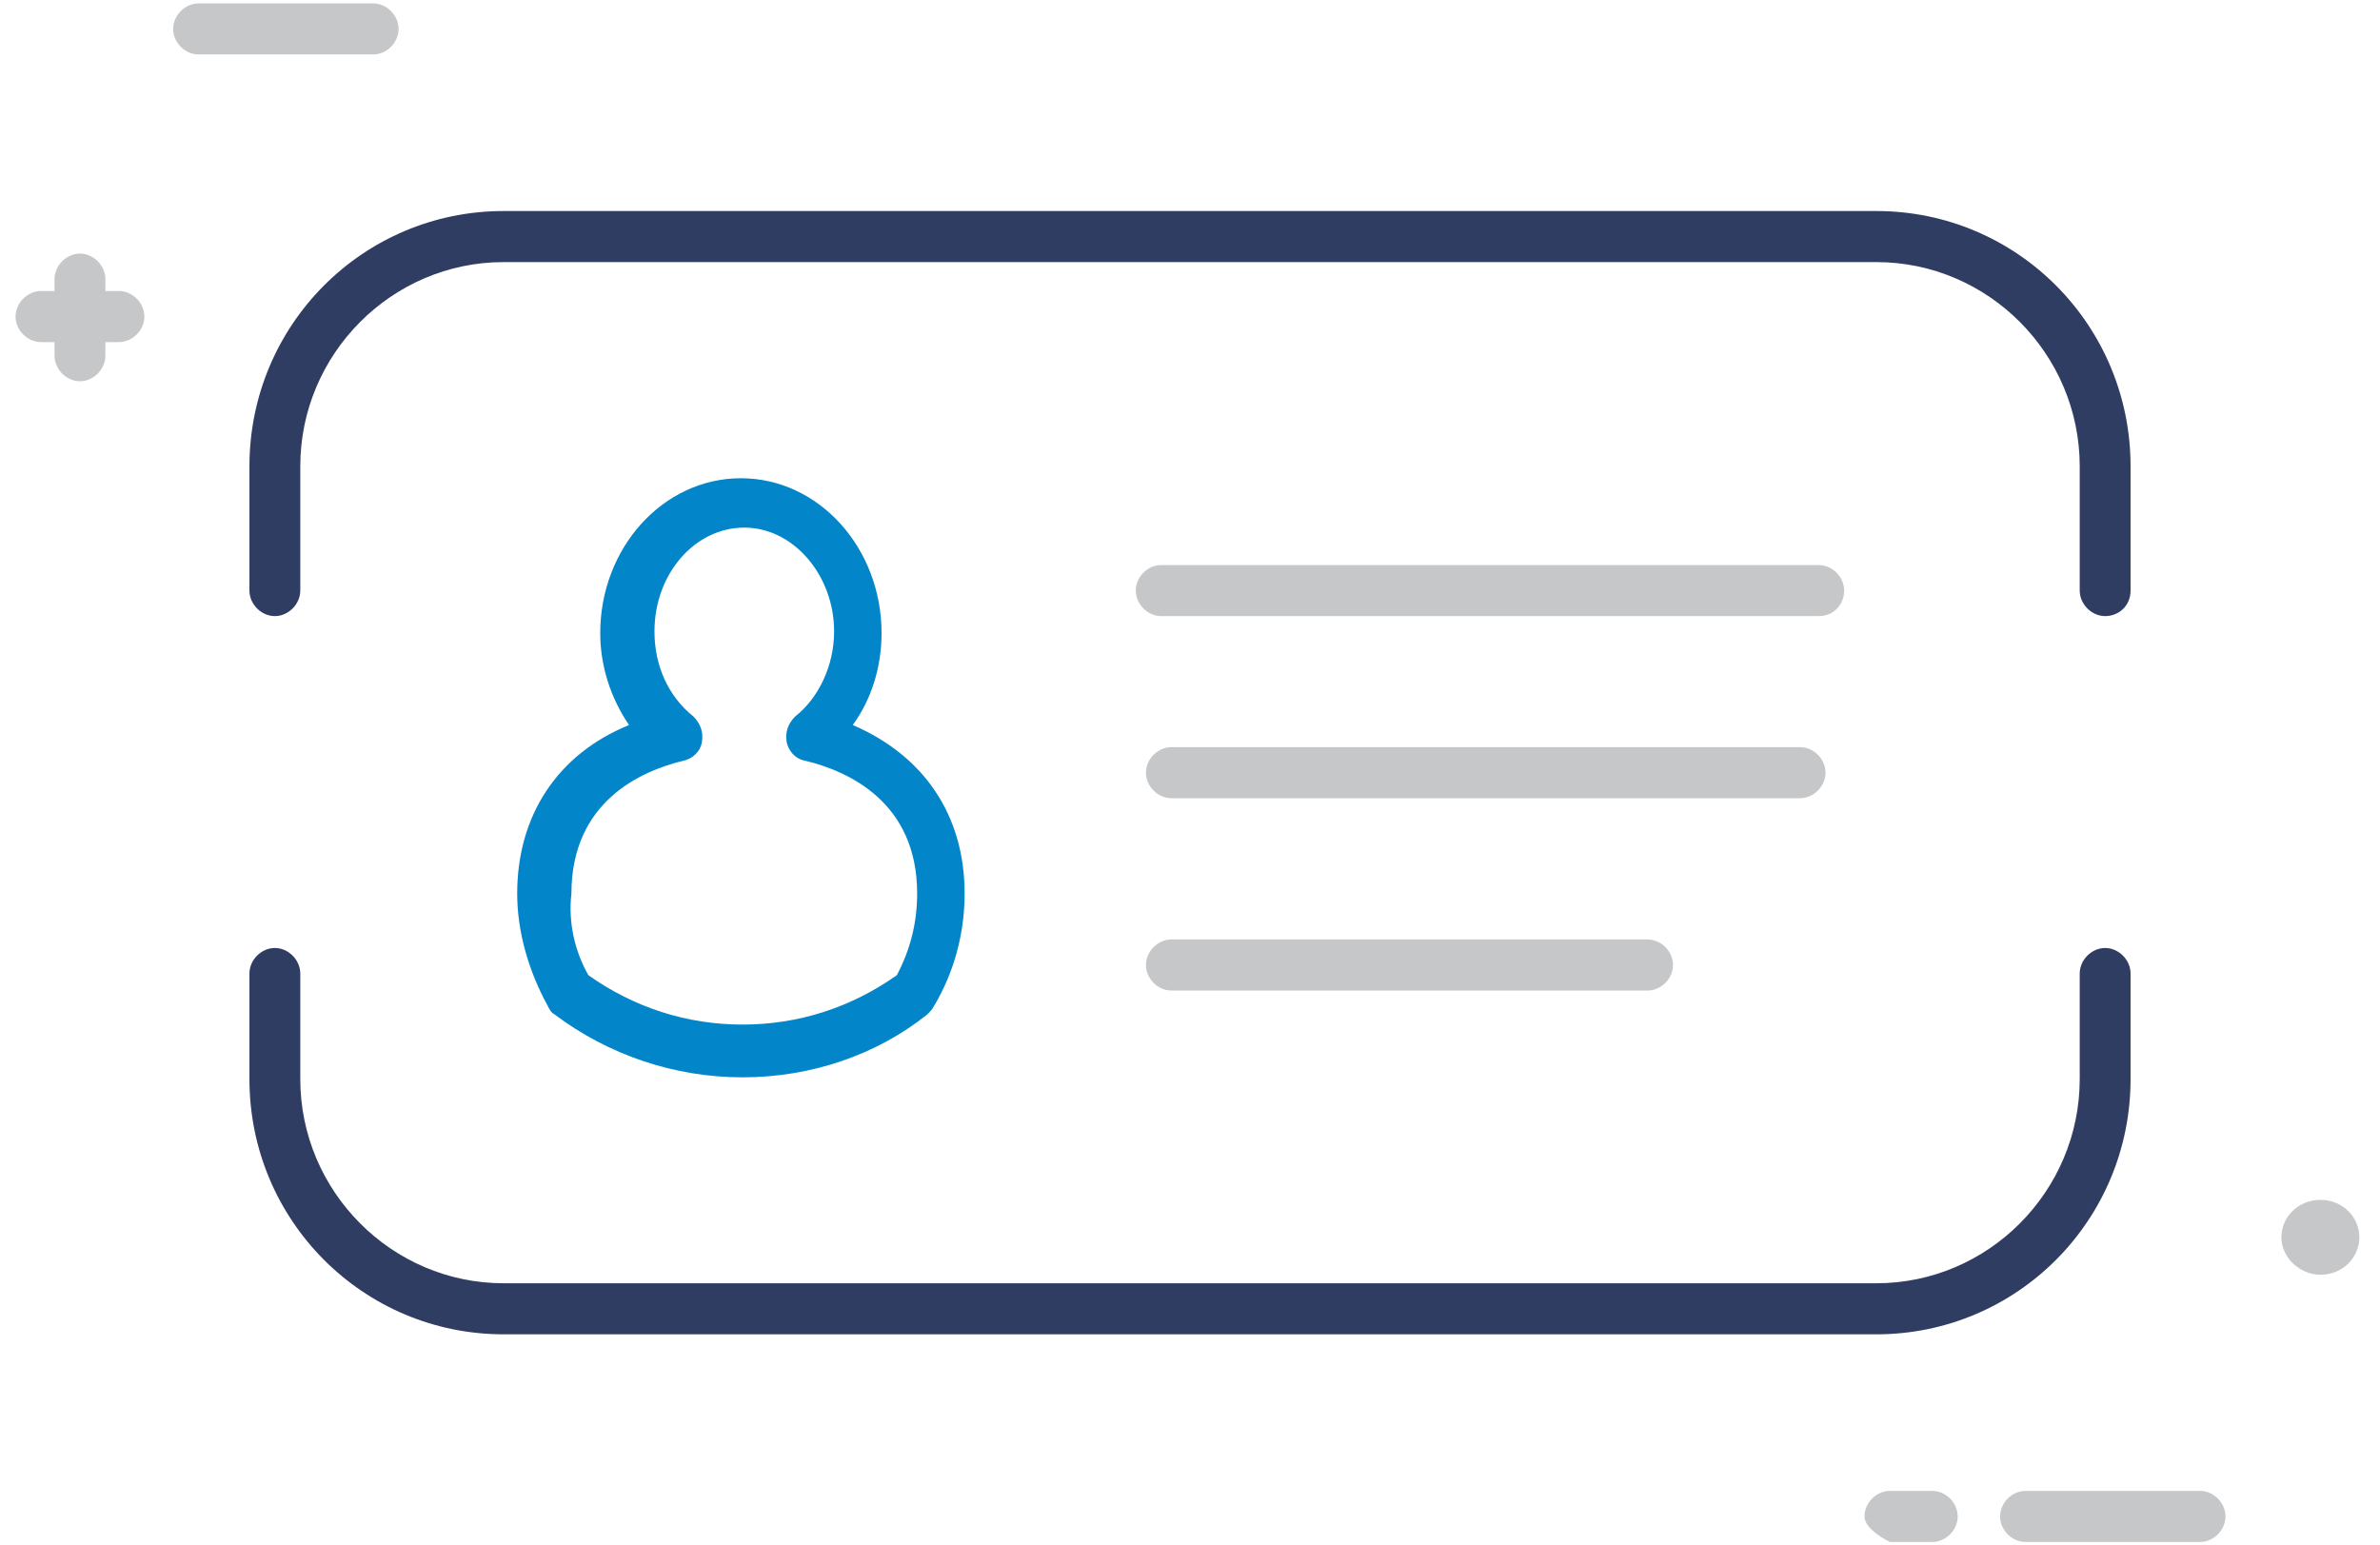 <svg width="154" height="100" viewBox="0 0 154 100" fill="none" xmlns="http://www.w3.org/2000/svg">
<path d="M48.05 69.714C43.664 69.714 39.387 68.282 35.878 65.639C35.659 65.529 35.549 65.308 35.44 65.088C34.233 62.886 33.466 60.352 33.466 57.819C33.466 52.753 36.098 48.788 40.703 46.916C39.497 45.154 38.839 43.062 38.839 40.969C38.839 35.463 42.896 30.947 47.941 30.947C52.985 30.947 57.042 35.463 57.042 40.969C57.042 43.172 56.384 45.264 55.178 46.916C59.784 48.899 62.416 52.753 62.416 57.819C62.416 60.352 61.758 62.886 60.442 65.088C60.332 65.308 60.222 65.418 60.003 65.639C56.713 68.282 52.437 69.714 48.05 69.714ZM38.072 63.106C41.032 65.198 44.432 66.3 48.05 66.3C51.669 66.3 55.068 65.198 58.029 63.106C58.907 61.454 59.345 59.692 59.345 57.819C59.345 51.872 54.849 49.89 52.108 49.229C51.45 49.119 51.011 48.568 50.901 48.018C50.792 47.357 51.011 46.806 51.45 46.366C52.985 45.154 53.972 43.062 53.972 40.859C53.972 37.225 51.34 34.141 48.16 34.141C44.98 34.141 42.348 37.114 42.348 40.859C42.348 43.062 43.225 45.044 44.87 46.366C45.309 46.806 45.528 47.357 45.419 48.018C45.309 48.678 44.761 49.119 44.212 49.229C41.471 49.89 36.975 51.872 36.975 57.819C36.756 59.692 37.194 61.564 38.072 63.106Z" fill="#0285C9"/>
<path d="M121.412 86.344H32.589C23.487 86.344 16.14 78.965 16.14 69.824V62.996C16.14 62.115 16.907 61.344 17.785 61.344C18.662 61.344 19.43 62.115 19.43 62.996V69.824C19.43 77.093 25.351 83.04 32.589 83.04H121.412C128.649 83.04 134.57 77.093 134.57 69.824V62.996C134.57 62.115 135.338 61.344 136.215 61.344C137.093 61.344 137.86 62.115 137.86 62.996V69.824C137.86 78.965 130.513 86.344 121.412 86.344Z" fill="#303D63"/>
<path d="M136.215 39.868C135.338 39.868 134.57 39.097 134.57 38.216V30.176C134.57 22.907 128.649 16.96 121.412 16.96H32.589C25.351 16.96 19.43 22.907 19.43 30.176V38.216C19.43 39.097 18.662 39.868 17.785 39.868C16.907 39.868 16.14 39.097 16.14 38.216V30.176C16.14 21.035 23.487 13.656 32.589 13.656H121.412C130.513 13.656 137.86 21.035 137.86 30.176V38.216C137.86 39.207 137.093 39.868 136.215 39.868Z" fill="#303D63"/>
<path d="M117.683 39.868H75.136C74.259 39.868 73.491 39.097 73.491 38.216C73.491 37.335 74.259 36.564 75.136 36.564H117.683C118.56 36.564 119.328 37.335 119.328 38.216C119.328 39.097 118.67 39.868 117.683 39.868Z" fill="#C5C7C8"/>
<path d="M116.477 51.652H75.794C74.916 51.652 74.149 50.881 74.149 50C74.149 49.119 74.916 48.348 75.794 48.348H116.477C117.354 48.348 118.122 49.119 118.122 50C118.122 50.881 117.354 51.652 116.477 51.652Z" fill="#C5C7C8"/>
<path d="M106.608 64.097H75.794C74.916 64.097 74.149 63.326 74.149 62.445C74.149 61.564 74.916 60.793 75.794 60.793H106.608C107.485 60.793 108.253 61.564 108.253 62.445C108.253 63.326 107.485 64.097 106.608 64.097Z" fill="#C5C7C8"/>
<path d="M3.529 23.018C3.529 23.899 4.297 24.67 5.174 24.67C6.051 24.67 6.819 23.899 6.819 23.018C6.819 22.137 6.819 18.062 6.819 18.062C6.819 17.181 6.051 16.41 5.174 16.41C4.297 16.41 3.529 17.181 3.529 18.062V23.018Z" fill="#C5C7C8"/>
<path d="M2.652 18.832C1.775 18.832 1.007 19.603 1.007 20.485C1.007 21.366 1.775 22.137 2.652 22.137C3.529 22.137 7.696 22.137 7.696 22.137C8.573 22.137 9.341 21.366 9.341 20.485C9.341 19.603 8.573 18.832 7.696 18.832H2.652Z" fill="#C5C7C8"/>
<path d="M24.145 3.524C25.022 3.524 25.79 2.753 25.79 1.872C25.79 0.991 25.022 0.22 24.145 0.22C23.268 0.22 12.85 0.22 12.85 0.22C11.973 0.22 11.205 0.991 11.205 1.872C11.205 2.753 11.973 3.524 12.85 3.524H24.145Z" fill="#C5C7C8"/>
<path d="M150.142 82.489C151.568 82.489 152.664 81.388 152.664 80.066C152.664 78.745 151.568 77.643 150.142 77.643C148.716 77.643 147.62 78.745 147.62 80.066C147.62 81.388 148.826 82.489 150.142 82.489Z" fill="#C5C7C8"/>
<path d="M122.289 96.476C121.412 96.476 120.644 97.247 120.644 98.128C120.644 99.009 122.289 99.78 122.289 99.78H125.03C125.908 99.78 126.675 99.009 126.675 98.128C126.675 97.247 125.908 96.476 125.03 96.476H122.289Z" fill="#C5C7C8"/>
<path d="M131.061 96.476C130.184 96.476 129.417 97.247 129.417 98.128C129.417 99.009 130.184 99.78 131.061 99.78C131.939 99.78 142.356 99.78 142.356 99.78C143.233 99.78 144.001 99.009 144.001 98.128C144.001 97.247 143.233 96.476 142.356 96.476H131.061Z" fill="#C5C7C8"/>
</svg>
